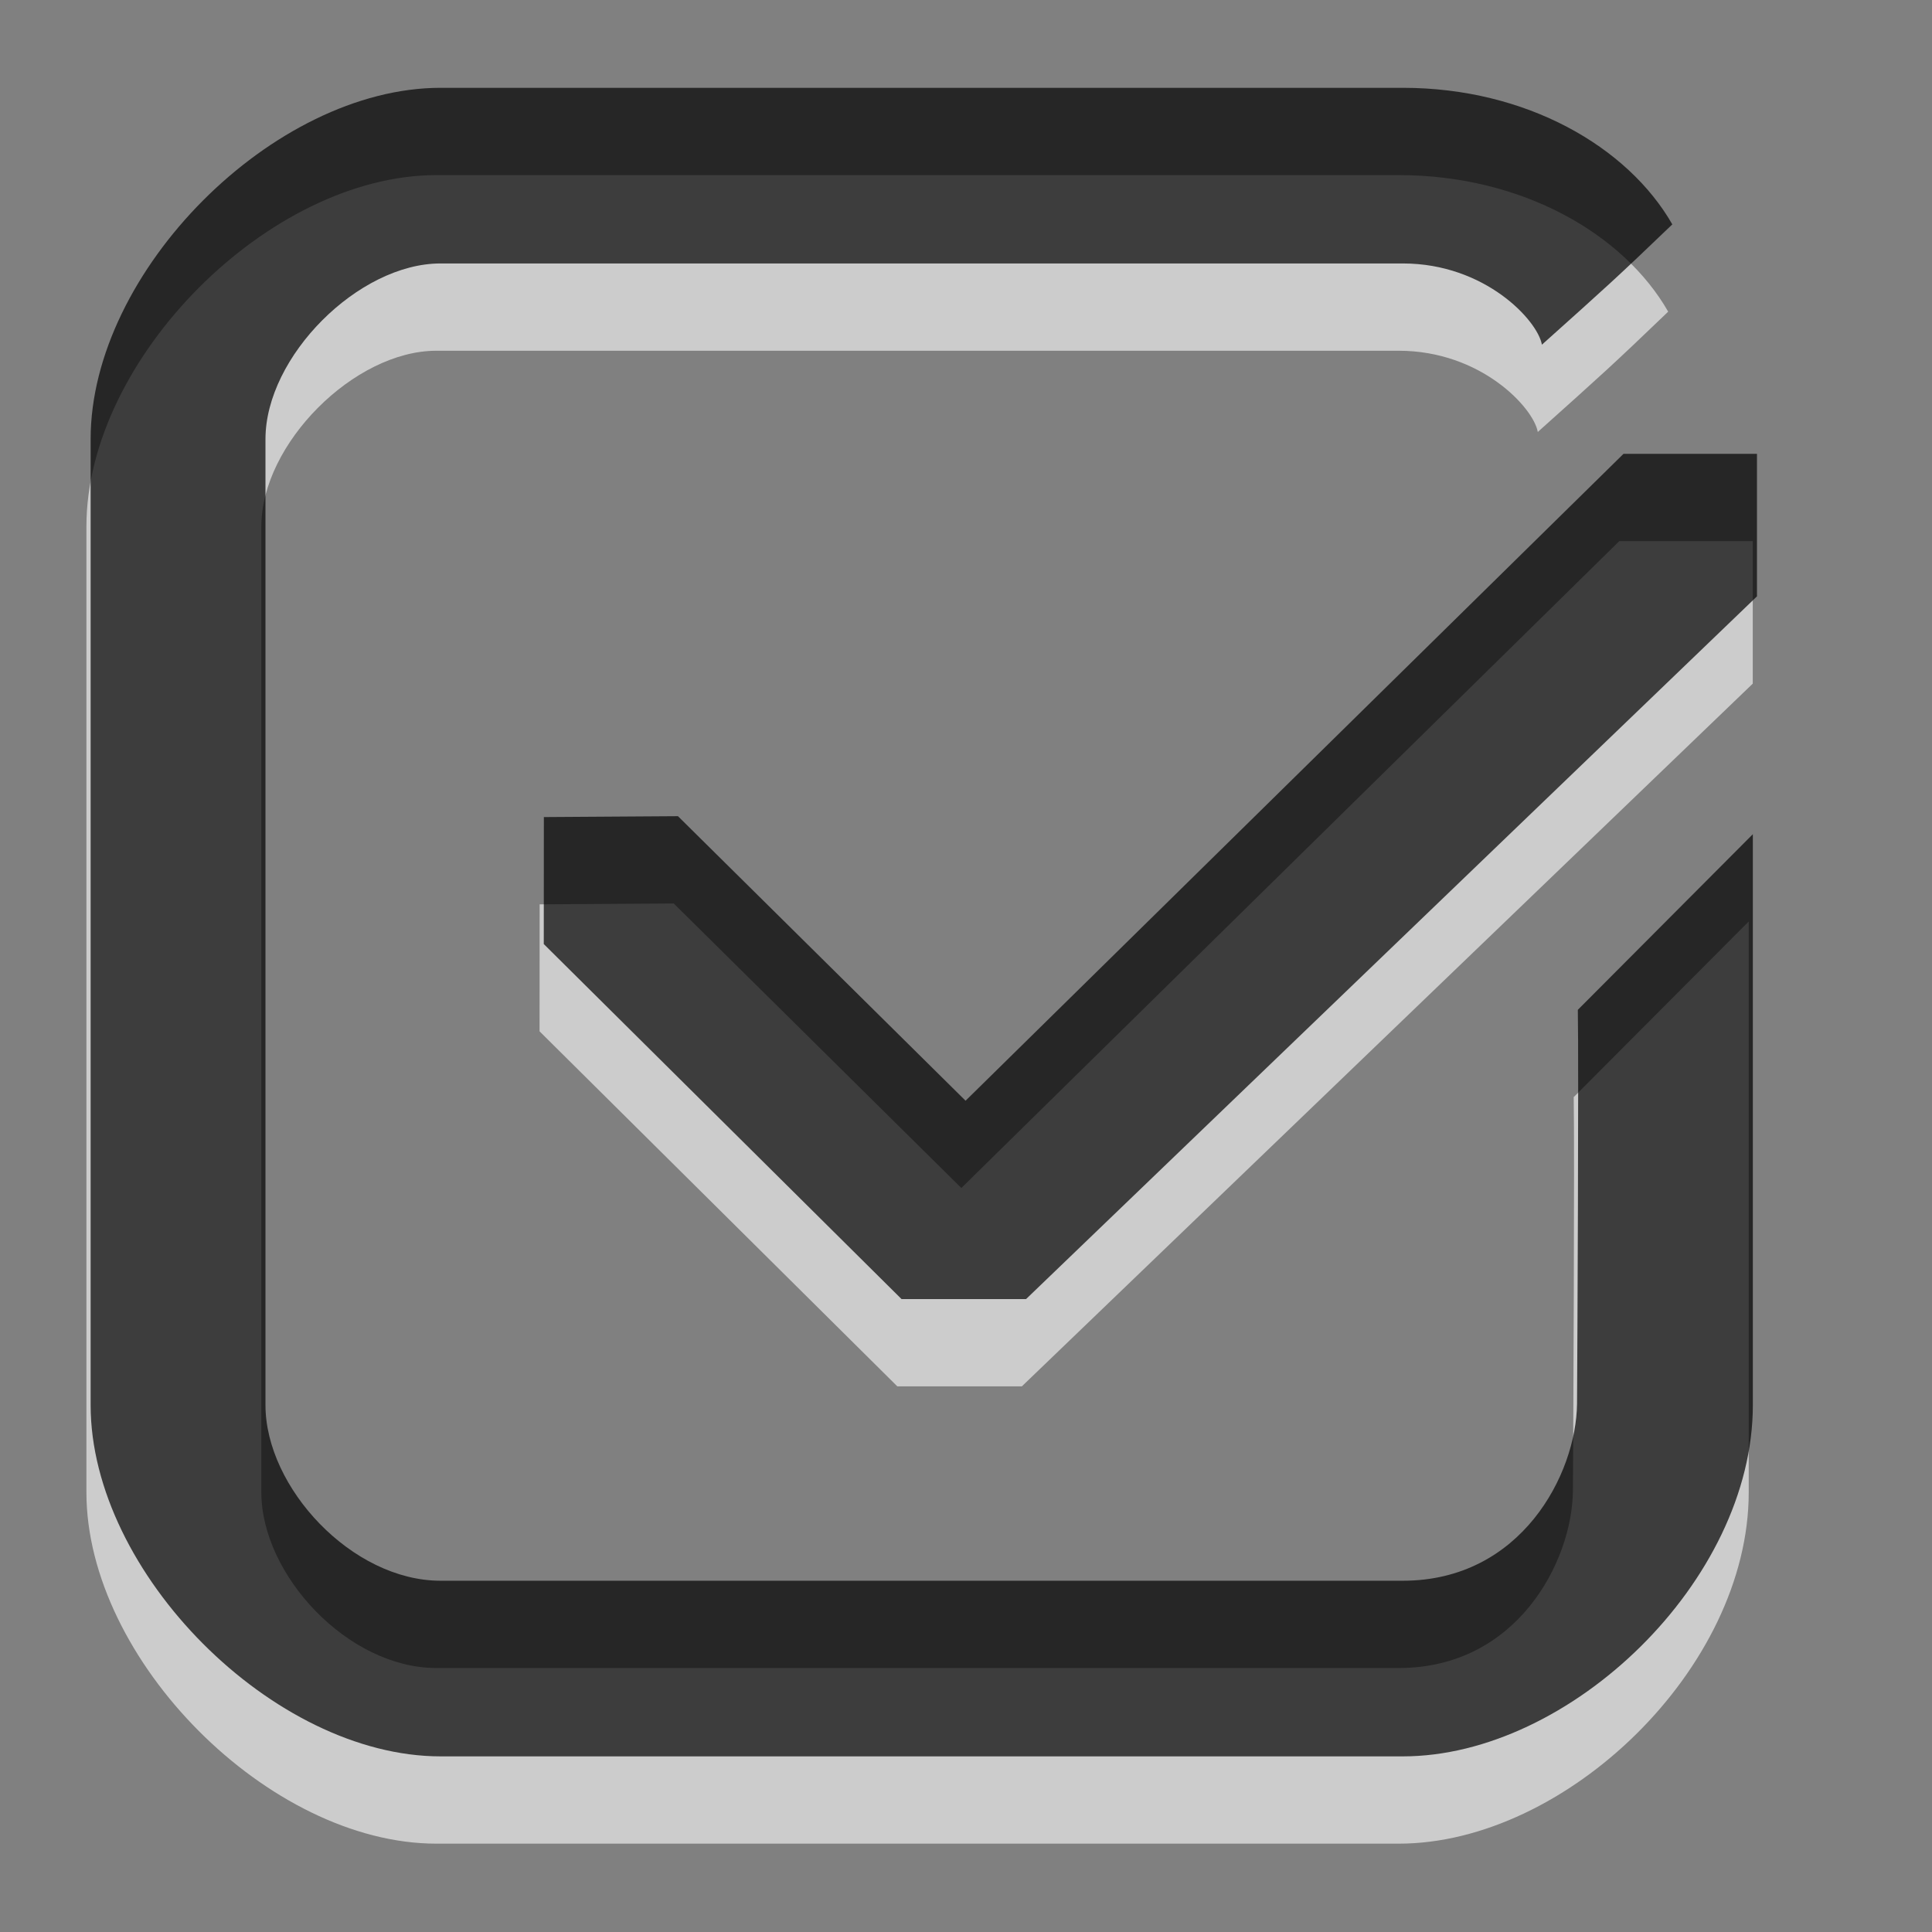 <?xml version="1.0" encoding="UTF-8" standalone="no"?>
<!-- Created with Inkscape (http://www.inkscape.org/) -->

<svg
   xmlns:dc="http://purl.org/dc/elements/1.1/"
   xmlns:cc="http://creativecommons.org/ns#"
   xmlns:rdf="http://www.w3.org/1999/02/22-rdf-syntax-ns#"
   xmlns:svg="http://www.w3.org/2000/svg"
   xmlns="http://www.w3.org/2000/svg"
   xmlns:sodipodi="http://sodipodi.sourceforge.net/DTD/sodipodi-0.dtd"
   xmlns:inkscape="http://www.inkscape.org/namespaces/inkscape"
   width="22"
   height="22"
   id="svg6662"
   version="1.1"
   inkscape:version="0.92.5 (2060ec1f9f, 2020-04-08)"
   sodipodi:docname="verify.svg">
  <rect width="100%" height="100%" fill="#808080" stroke="none"/>
  <defs
     id="defs6664">
    <linearGradient
       y2="11.024"
       y1="3.007"
       x2="0"
       id="linearGradient1022-8-8-3-0-2-5-0"
       gradientUnits="userSpaceOnUse">
      <stop
         id="stop3001-0-9-4-1-6-9"
         offset="0" />
      <stop
         id="stop3003-5-6-6-1-6-7"
         stop-color="#363636"
         offset="1" />
    </linearGradient>
  </defs>
  <sodipodi:namedview
     id="base"
     pagecolor="#ffffff"
     bordercolor="#666666"
     borderopacity="1.0"
     inkscape:pageopacity="0.0"
     inkscape:pageshadow="2"
     inkscape:zoom="21.868421"
     inkscape:cx="12.578933"
     inkscape:cy="3.9982332"
     inkscape:document-units="px"
     inkscape:current-layer="capa1"
     showgrid="true"
     inkscape:showpageshadow="false"
     inkscape:window-width="1920"
     inkscape:window-height="1049"
     inkscape:window-x="1920"
     inkscape:window-y="0"
     inkscape:window-maximized="1"
     inkscape:snap-bbox="true"
     inkscape:snap-global="false">
    <inkscape:grid
       type="xygrid"
       id="grid3327"
       empspacing="5"
       visible="true"
       enabled="true"
       snapvisiblegridlinesonly="true" />
  </sodipodi:namedview>
  <g
     inkscape:label="Capa 1"
     inkscape:groupmode="layer"
     id="capa1"
     transform="translate(0,-1030.362)">
    <path
       inkscape:connector-curvature="0"
       id="path862-3"
       style="opacity:0.6;fill:#ffffff;fill-opacity:1;stroke:#000000;stroke-width:0;stroke-linecap:butt;stroke-linejoin:miter;stroke-miterlimit:4;stroke-dasharray:none;stroke-opacity:1"
       d="m 6.144,1042.106 0.001,-1.446 1.527,-0.01 3.275,3.24 7.492,-7.366 1.52,-3e-4 v 1.623 l -8.323,8.002 h -1.418 z m -1.175,9.25 c -1.903,0 -3.985,-2.09 -3.985,-4 v -11 c 0,-1.91 2.082,-4 3.985,-4 H 15.928 c 1.405,0 2.561,0.67 3.068,1.555 -0.645,0.619 -0.741,0.703 -1.485,1.37 -0.048,-0.276 -0.648,-0.925 -1.583,-0.925 H 4.969 c -0.935,0 -1.993,1.061 -1.993,2 v 11 c 0,0.939 0.985,2 1.993,2 H 15.928 c 1.347,0 1.974,-1.213 1.983,-2.015 0.004,-0.631 0.02,-3.841 0.009,-4.486 l 1.993,-2 v 6.501 c 0,2.001 -2.082,4 -3.985,4 z" />
    <path
       id="path862"
       style="opacity:0.7;fill:#000000;fill-opacity:1;stroke:#000000;stroke-width:0;stroke-linecap:butt;stroke-linejoin:miter;stroke-miterlimit:4;stroke-dasharray:none;stroke-opacity:1"
       d="m 6.192,1041.112 0.001,-1.446 1.527,-0.01 3.275,3.24 7.492,-7.366 1.52,-3e-4 v 1.623 l -8.323,8.002 h -1.418 z m -1.175,9.25 c -1.903,0 -3.985,-2.09 -3.985,-4 v -11 c 0,-1.91 2.082,-4 3.985,-4 H 15.975 c 1.405,0 2.561,0.67 3.068,1.555 -0.645,0.619 -0.741,0.703 -1.485,1.37 -0.048,-0.276 -0.648,-0.925 -1.583,-0.925 H 5.016 c -0.935,0 -1.993,1.061 -1.993,2 v 11 c 0,0.939 0.985,2 1.993,2 H 15.975 c 1.347,0 1.974,-1.213 1.983,-2.015 0.004,-0.631 0.02,-3.841 0.009,-4.486 l 1.993,-2 v 6.501 c 0,2.001 -2.082,4 -3.985,4 z" />
  </g>
</svg>
